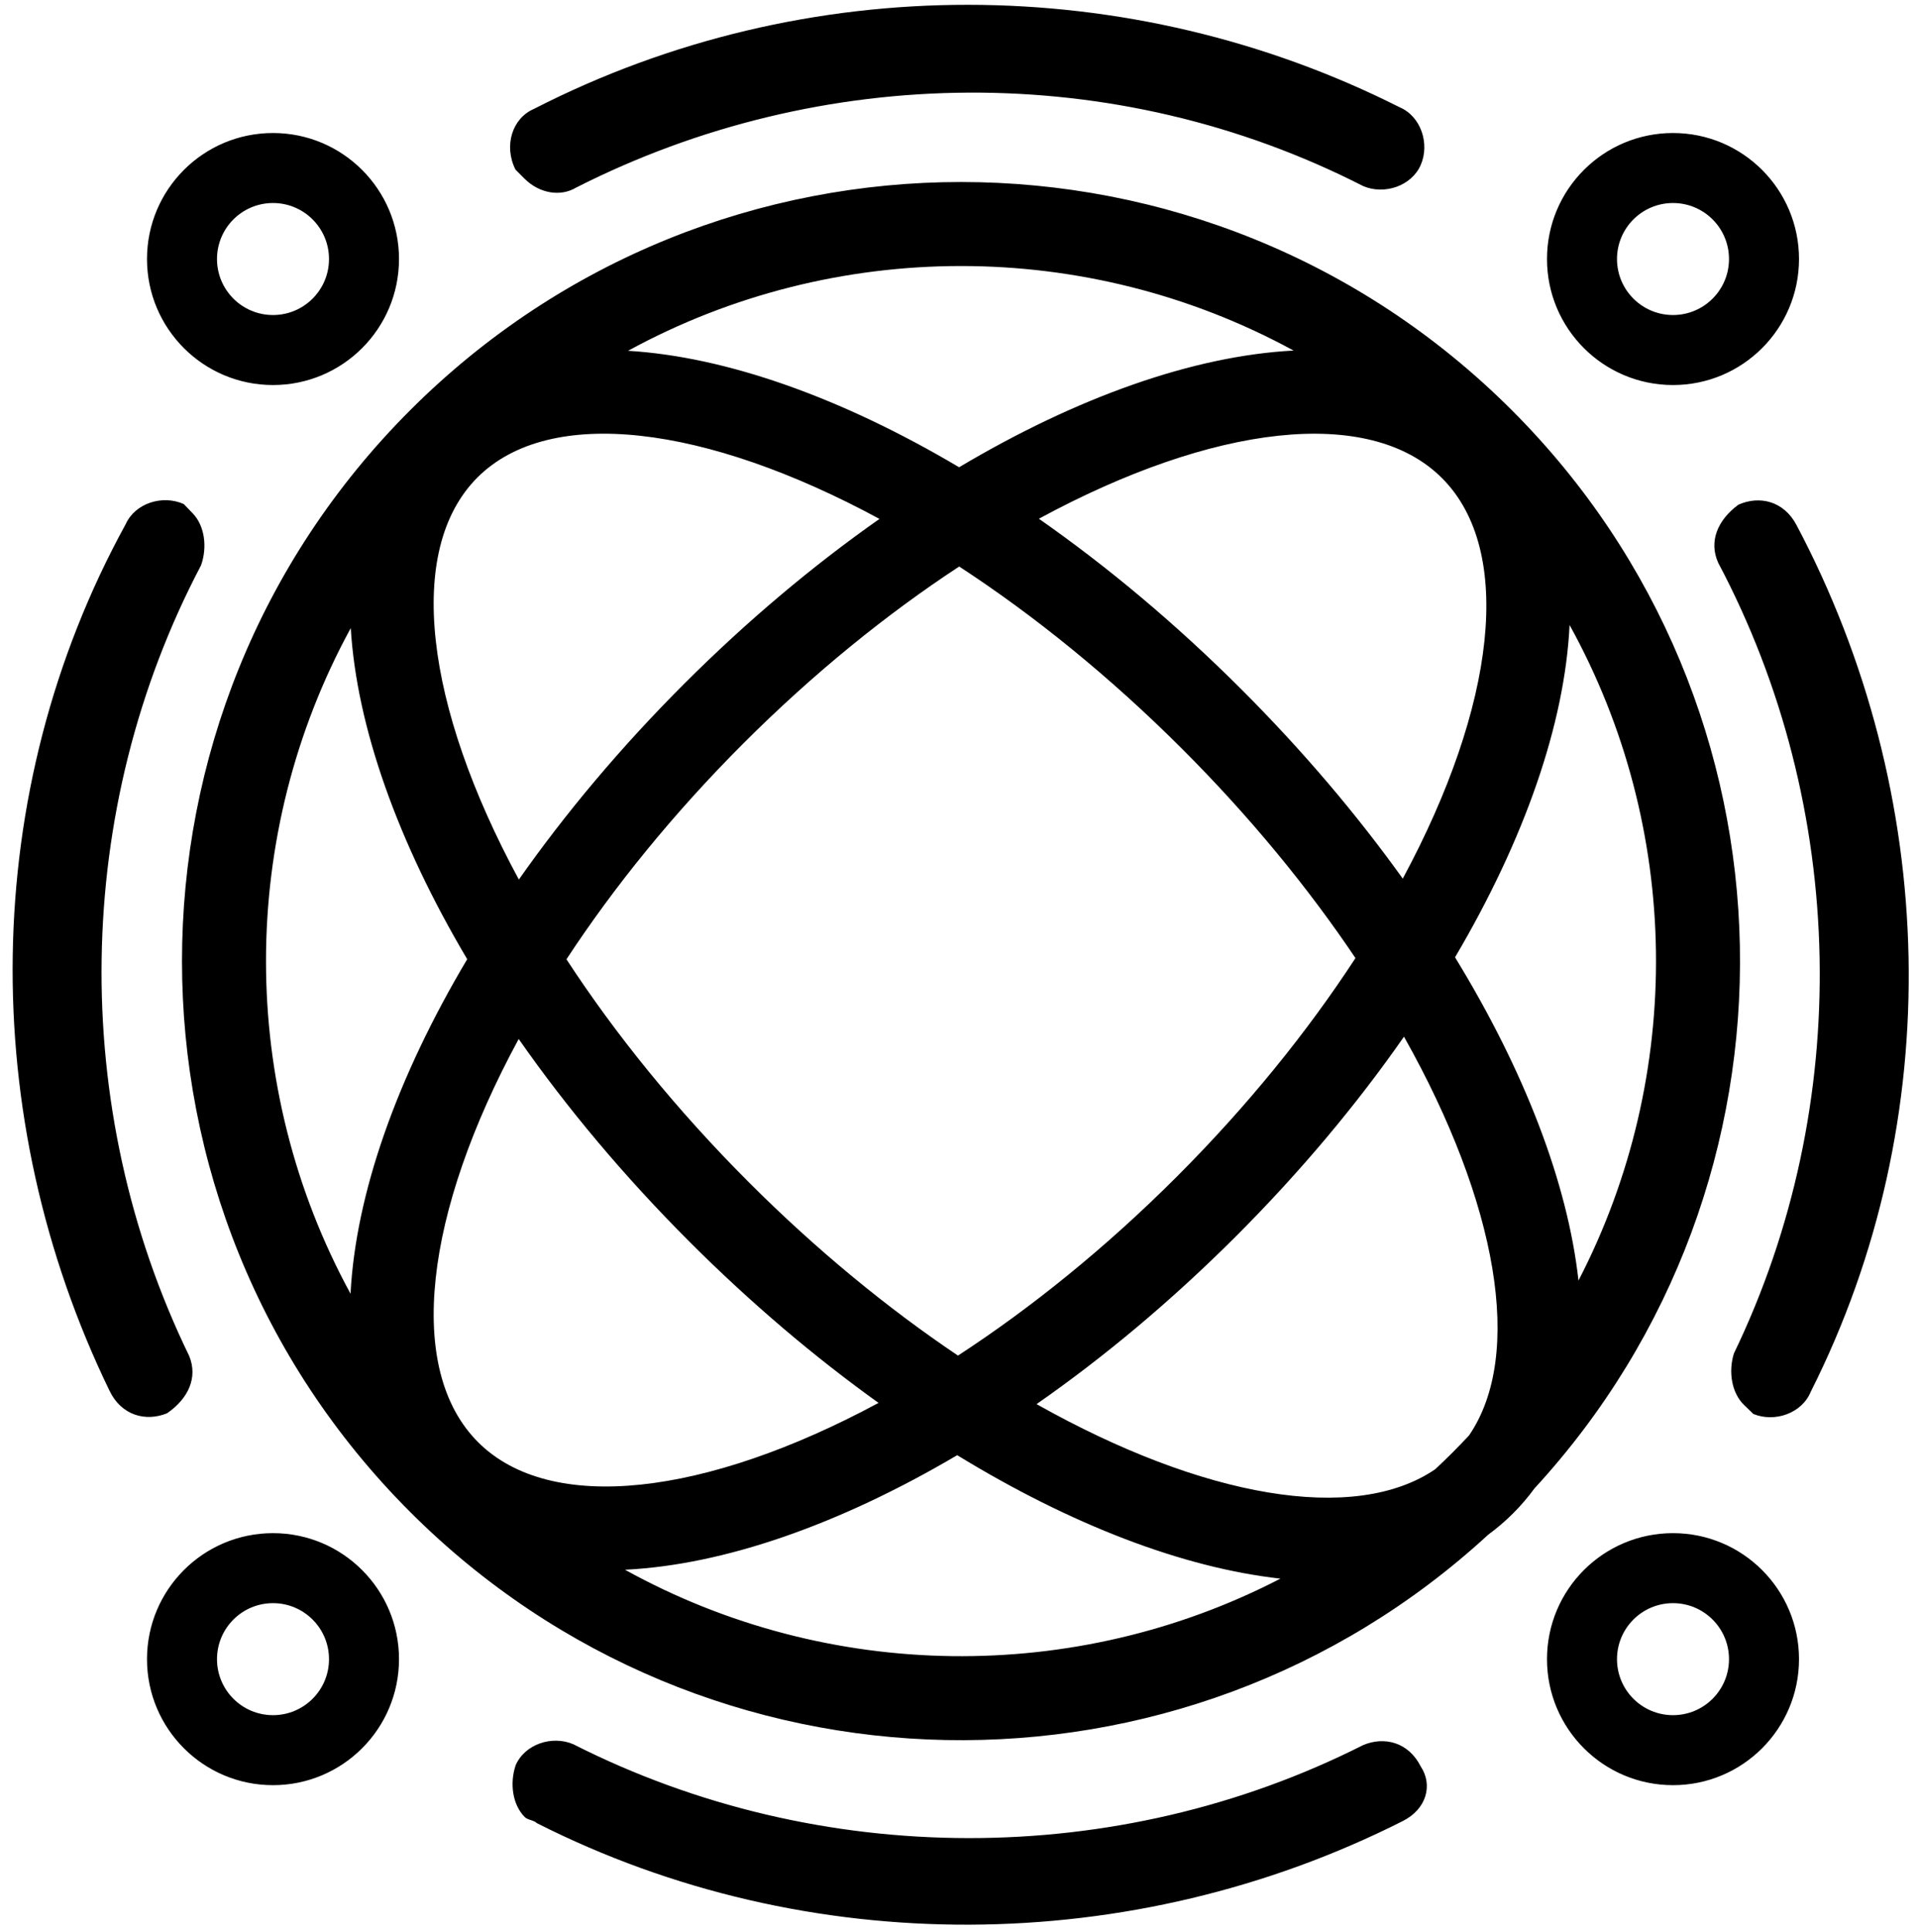 <svg xmlns="http://www.w3.org/2000/svg" width="137" height="138" viewBox="0 0 137 138">
  <path d="M115.458,136.749 C108.491,135.973 100.493,132.902 92.372,127.931 C83.954,132.896 75.698,135.772 68.64,136.113 C83.138,144.127 100.794,144.339 115.458,136.749 Z M126.523,128.93 C126.936,128.544 127.344,128.149 127.747,127.747 C128.149,127.344 128.544,126.936 128.93,126.523 C132.876,120.75 130.963,109.914 124.285,98.041 C120.914,102.879 116.888,107.694 112.291,112.291 C107.694,116.888 102.879,120.914 98.041,124.285 C109.914,130.963 120.75,132.876 126.523,128.93 Z M136.749,115.458 C144.339,100.794 144.127,83.138 136.113,68.64 C135.772,75.698 132.896,83.954 127.931,92.372 C132.902,100.493 135.973,108.491 136.749,115.458 Z M68.86,49.054 C75.897,49.48 84.116,52.399 92.508,57.372 C100.976,52.335 109.291,49.407 116.399,49.038 C101.627,40.982 83.627,40.987 68.86,49.054 Z M49.054,68.86 C40.987,83.627 40.982,101.627 49.038,116.399 C49.407,109.291 52.335,100.976 57.372,92.508 C52.399,84.116 49.48,75.897 49.054,68.86 Z M61.061,86.819 C64.391,82.077 68.348,77.361 72.854,72.854 C77.361,68.348 82.077,64.391 86.819,61.061 C74.405,54.345 63.272,52.935 58.103,58.103 C52.935,63.272 54.345,74.405 61.061,86.819 Z M133.606,130.304 C133.148,130.931 132.64,131.525 132.082,132.082 C131.525,132.64 130.931,133.148 130.304,133.606 C108.475,153.705 74.475,153.166 53.298,131.989 C31.567,110.259 31.567,75.028 53.298,53.298 C75.028,31.567 110.259,31.567 131.989,53.298 C153.166,74.475 153.705,108.475 133.606,130.304 Z M86.753,124.197 C82.171,120.913 77.617,117.054 73.253,112.69 C68.577,108.014 64.48,103.119 61.049,98.206 C54.324,110.609 52.934,121.787 58.146,126.999 C63.333,132.185 74.425,130.835 86.753,124.197 Z M92.428,120.819 C97.655,117.41 102.973,113.124 108.049,108.049 C113.124,102.973 117.41,97.655 120.819,92.428 C117.454,87.425 113.305,82.353 108.447,77.496 C103.265,72.314 97.839,67.937 92.514,64.461 C87.352,67.847 82.106,72.088 77.097,77.097 C72.088,82.106 67.847,87.352 64.461,92.514 C67.937,97.839 72.314,103.265 77.496,108.447 C82.353,113.305 87.425,117.454 92.428,120.819 Z M124.197,86.753 C130.835,74.425 132.185,63.333 126.999,58.146 C121.787,52.934 110.609,54.324 98.206,61.049 C103.119,64.48 108.014,68.577 112.69,73.253 C117.054,77.617 120.913,82.171 124.197,86.753 Z M35.931,124.939 C34.401,125.561 32.67,125.092 31.827,123.337 C22.345,103.812 22.478,80.568 32.976,61.44 C33.651,59.932 35.615,59.319 37.126,60.001 C37.339,60.223 37.553,60.444 37.767,60.666 C38.623,61.552 38.817,63.076 38.363,64.371 C29.194,81.787 28.874,103.073 37.513,120.843 C38.142,122.376 37.467,123.883 35.931,124.939 Z M148.168,60.048 C149.676,59.373 151.422,59.781 152.325,61.506 C162.483,80.688 163.161,103.923 153.337,123.405 C152.715,124.935 150.774,125.616 149.24,124.988 C149.019,124.774 148.797,124.56 148.576,124.346 C147.69,123.49 147.442,121.973 147.851,120.664 C156.407,102.938 155.984,81.654 146.73,64.197 C146.048,62.686 146.669,61.156 148.168,60.048 Z M62.125,31.785 C81.609,21.798 104.75,21.969 123.98,31.664 C125.492,32.31 126.137,34.255 125.486,35.77 C124.834,37.285 122.886,37.938 121.373,37.292 C103.657,28.243 82.678,28.501 65.142,37.403 C64.059,38.054 62.546,37.84 61.466,36.761 C61.25,36.545 61.035,36.329 60.819,36.113 C59.957,34.385 60.61,32.437 62.125,31.785 Z M124.185,154.069 C104.887,163.81 81.672,163.999 62.351,154.213 C62.134,153.995 61.7,153.995 61.483,153.778 C60.614,152.909 60.395,151.39 60.828,150.088 C61.477,148.571 63.429,147.922 64.948,148.575 C82.532,157.491 103.795,157.516 121.358,148.642 C122.876,147.993 124.612,148.429 125.482,150.166 C126.351,151.468 125.919,153.204 124.185,154.069 Z M43.5,51.5 C38.529,51.5 34.5,47.471 34.5,42.5 C34.5,37.529 38.529,33.5 43.5,33.5 C48.471,33.5 52.5,37.529 52.5,42.5 C52.5,47.471 48.471,51.5 43.5,51.5 Z M43.5,46.5 C45.709,46.5 47.5,44.709 47.5,42.5 C47.5,40.291 45.709,38.5 43.5,38.5 C41.291,38.5 39.5,40.291 39.5,42.5 C39.5,44.709 41.291,46.5 43.5,46.5 Z M143.5,51.5 C138.529,51.5 134.5,47.471 134.5,42.5 C134.5,37.529 138.529,33.5 143.5,33.5 C148.471,33.5 152.5,37.529 152.5,42.5 C152.5,47.471 148.471,51.5 143.5,51.5 Z M143.5,46.5 C145.709,46.5 147.5,44.709 147.5,42.5 C147.5,40.291 145.709,38.5 143.5,38.5 C141.291,38.5 139.5,40.291 139.5,42.5 C139.5,44.709 141.291,46.5 143.5,46.5 Z M43.5,151.5 C38.529,151.5 34.5,147.471 34.5,142.5 C34.5,137.529 38.529,133.5 43.5,133.5 C48.471,133.5 52.5,137.529 52.5,142.5 C52.5,147.471 48.471,151.5 43.5,151.5 Z M43.5,146.5 C45.709,146.5 47.5,144.709 47.5,142.5 C47.5,140.291 45.709,138.5 43.5,138.5 C41.291,138.5 39.5,140.291 39.5,142.5 C39.5,144.709 41.291,146.5 43.5,146.5 Z M143.5,151.5 C138.529,151.5 134.5,147.471 134.5,142.5 C134.5,137.529 138.529,133.5 143.5,133.5 C148.471,133.5 152.5,137.529 152.5,142.5 C152.5,147.471 148.471,151.5 143.5,151.5 Z M143.5,146.5 C145.709,146.5 147.5,144.709 147.5,142.5 C147.5,140.291 145.709,138.5 143.5,138.5 C141.291,138.5 139.5,140.291 139.5,142.5 C139.5,144.709 141.291,146.5 143.5,146.5 Z" transform="translate(-24 -24)"/>
</svg>
